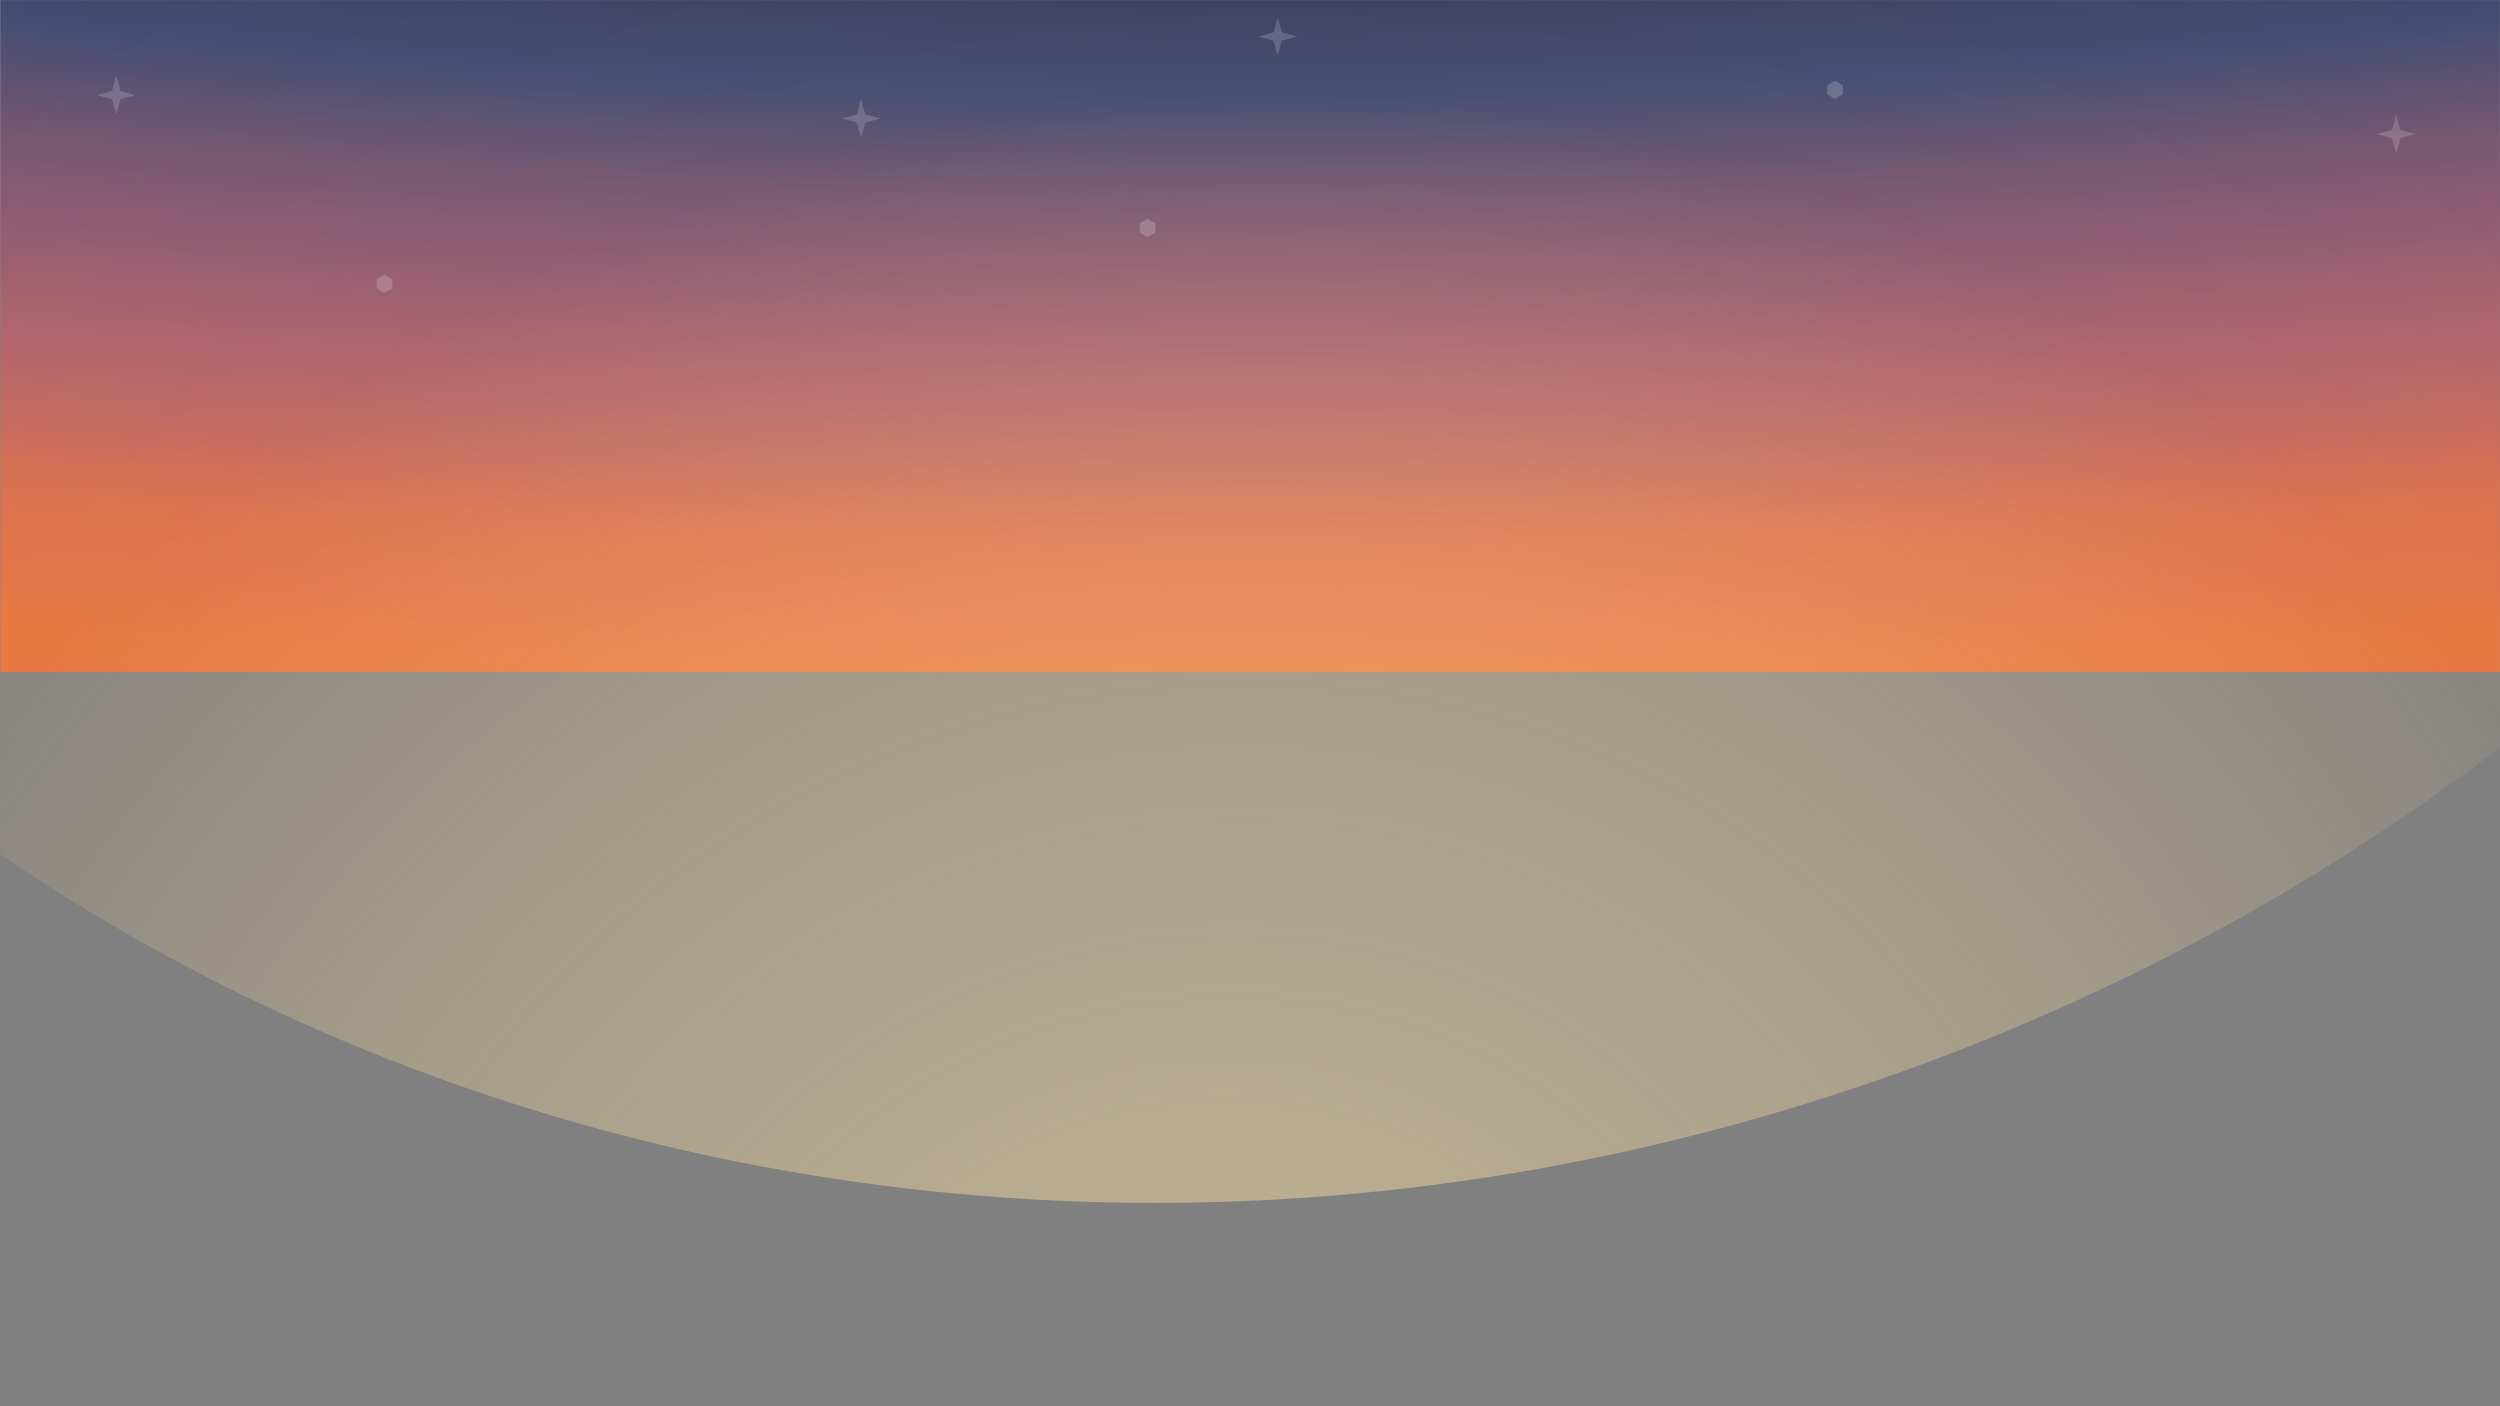 <svg width="1920" height="1080" viewBox="0 0 1920 1080" fill="none" xmlns="http://www.w3.org/2000/svg">
<rect x="0" y="0" width="1920" height="1080" fill="#808080" stroke="none"/>
<mask id="mask0" mask-type="alpha" maskUnits="userSpaceOnUse" x="0" y="0" width="1920" height="1080">
<rect width="1920" height="1080" fill="#C4C4C4"/>
</mask>
<g mask="url(#mask0)">
<rect x="0.289" width="1920" height="516" fill="url(#paint0_radial)"/>
<path d="M2455.59 -1126.93C2743.41 -366.944 2310.66 501.4 1489.01 812.572C667.363 1123.74 -232.037 759.911 -519.856 -0.072C-807.676 -760.056 -374.924 -1628.4 446.723 -1939.57C1268.37 -2250.74 2167.77 -1886.91 2455.59 -1126.93Z" fill="url(#paint1_radial)"/>
<path d="M1408.79 62.289C1409.1 62.11 1409.48 62.11 1409.79 62.289L1414.85 65.211C1415.16 65.39 1415.35 65.72 1415.35 66.077V71.923C1415.35 72.28 1415.16 72.61 1414.85 72.789L1409.79 75.711C1409.48 75.89 1409.1 75.89 1408.79 75.711L1403.73 72.789C1403.42 72.61 1403.23 72.28 1403.23 71.923V66.077C1403.23 65.72 1403.42 65.39 1403.73 65.211L1408.79 62.289Z" fill="white" fill-opacity="0.19"/>
<path d="M294.789 211.289C295.098 211.11 295.48 211.11 295.789 211.289L300.851 214.211C301.161 214.39 301.351 214.72 301.351 215.077V220.923C301.351 221.28 301.161 221.61 300.851 221.789L295.789 224.711C295.48 224.89 295.098 224.89 294.789 224.711L289.727 221.789C289.417 221.61 289.227 221.28 289.227 220.923V215.077C289.227 214.72 289.417 214.39 289.727 214.211L294.789 211.289Z" fill="white" fill-opacity="0.19"/>
<path d="M880.789 168.289C881.098 168.11 881.48 168.11 881.789 168.289L886.851 171.211C887.161 171.39 887.351 171.72 887.351 172.077V177.923C887.351 178.28 887.161 178.61 886.851 178.789L881.789 181.711C881.48 181.89 881.098 181.89 880.789 181.711L875.727 178.789C875.417 178.61 875.227 178.28 875.227 177.923V172.077C875.227 171.72 875.417 171.39 875.727 171.211L880.789 168.289Z" fill="white" fill-opacity="0.19"/>
<path d="M661.289 76L664.471 87.818L676.289 91L664.471 94.182L661.289 106L658.107 94.182L646.289 91L658.107 87.818L661.289 76Z" fill="white" fill-opacity="0.17"/>
<path d="M89.289 58L92.471 69.818L104.289 73L92.471 76.182L89.289 88L86.107 76.182L74.289 73L86.107 69.818L89.289 58Z" fill="white" fill-opacity="0.17"/>
<path d="M1840.29 88L1843.47 99.818L1855.29 103L1843.47 106.182L1840.29 118L1837.11 106.182L1825.29 103L1837.11 99.818L1840.29 88Z" fill="white" fill-opacity="0.17"/>
<path d="M981.289 13L984.471 24.818L996.289 28L984.471 31.182L981.289 43L978.107 31.182L966.289 28L978.107 24.818L981.289 13Z" fill="white" fill-opacity="0.17"/>
</g>
<defs>
<radialGradient id="paint0_radial" cx="0" cy="0" r="1" gradientUnits="userSpaceOnUse" gradientTransform="translate(960.289 -551.085) rotate(90) scale(1067.09 3970.55)">
<stop offset="0.333" stop-color="#2D325A"/>
<stop offset="0.412" stop-color="#2F345C"/>
<stop offset="0.521" stop-color="#32375F"/>
<stop offset="0.588" stop-color="#3A4572"/>
<stop offset="0.663" stop-color="#6E4F6E"/>
<stop offset="0.736" stop-color="#90566F"/>
<stop offset="0.792" stop-color="#AA5C6A"/>
<stop offset="0.845" stop-color="#BD625E"/>
<stop offset="0.905" stop-color="#D86B4A"/>
<stop offset="1" stop-color="#E6713B"/>
</radialGradient>
<radialGradient id="paint1_radial" cx="0" cy="0" r="1" gradientUnits="userSpaceOnUse" gradientTransform="translate(928.603 1176.96) rotate(69.257) scale(1471.45 1590.84)">
<stop offset="0.135" stop-color="#FAE0A3" stop-opacity="0.5"/>
<stop offset="0.25" stop-color="#FBDEA1" stop-opacity="0.425"/>
<stop offset="0.391" stop-color="#FBDCA0" stop-opacity="0.352"/>
<stop offset="0.469" stop-color="#FCDB9F" stop-opacity="0.307"/>
<stop offset="0.742" stop-color="#FED59A" stop-opacity="0.081"/>
<stop offset="1" stop-color="#FFD398" stop-opacity="0.06"/>
</radialGradient>
</defs>
</svg>
